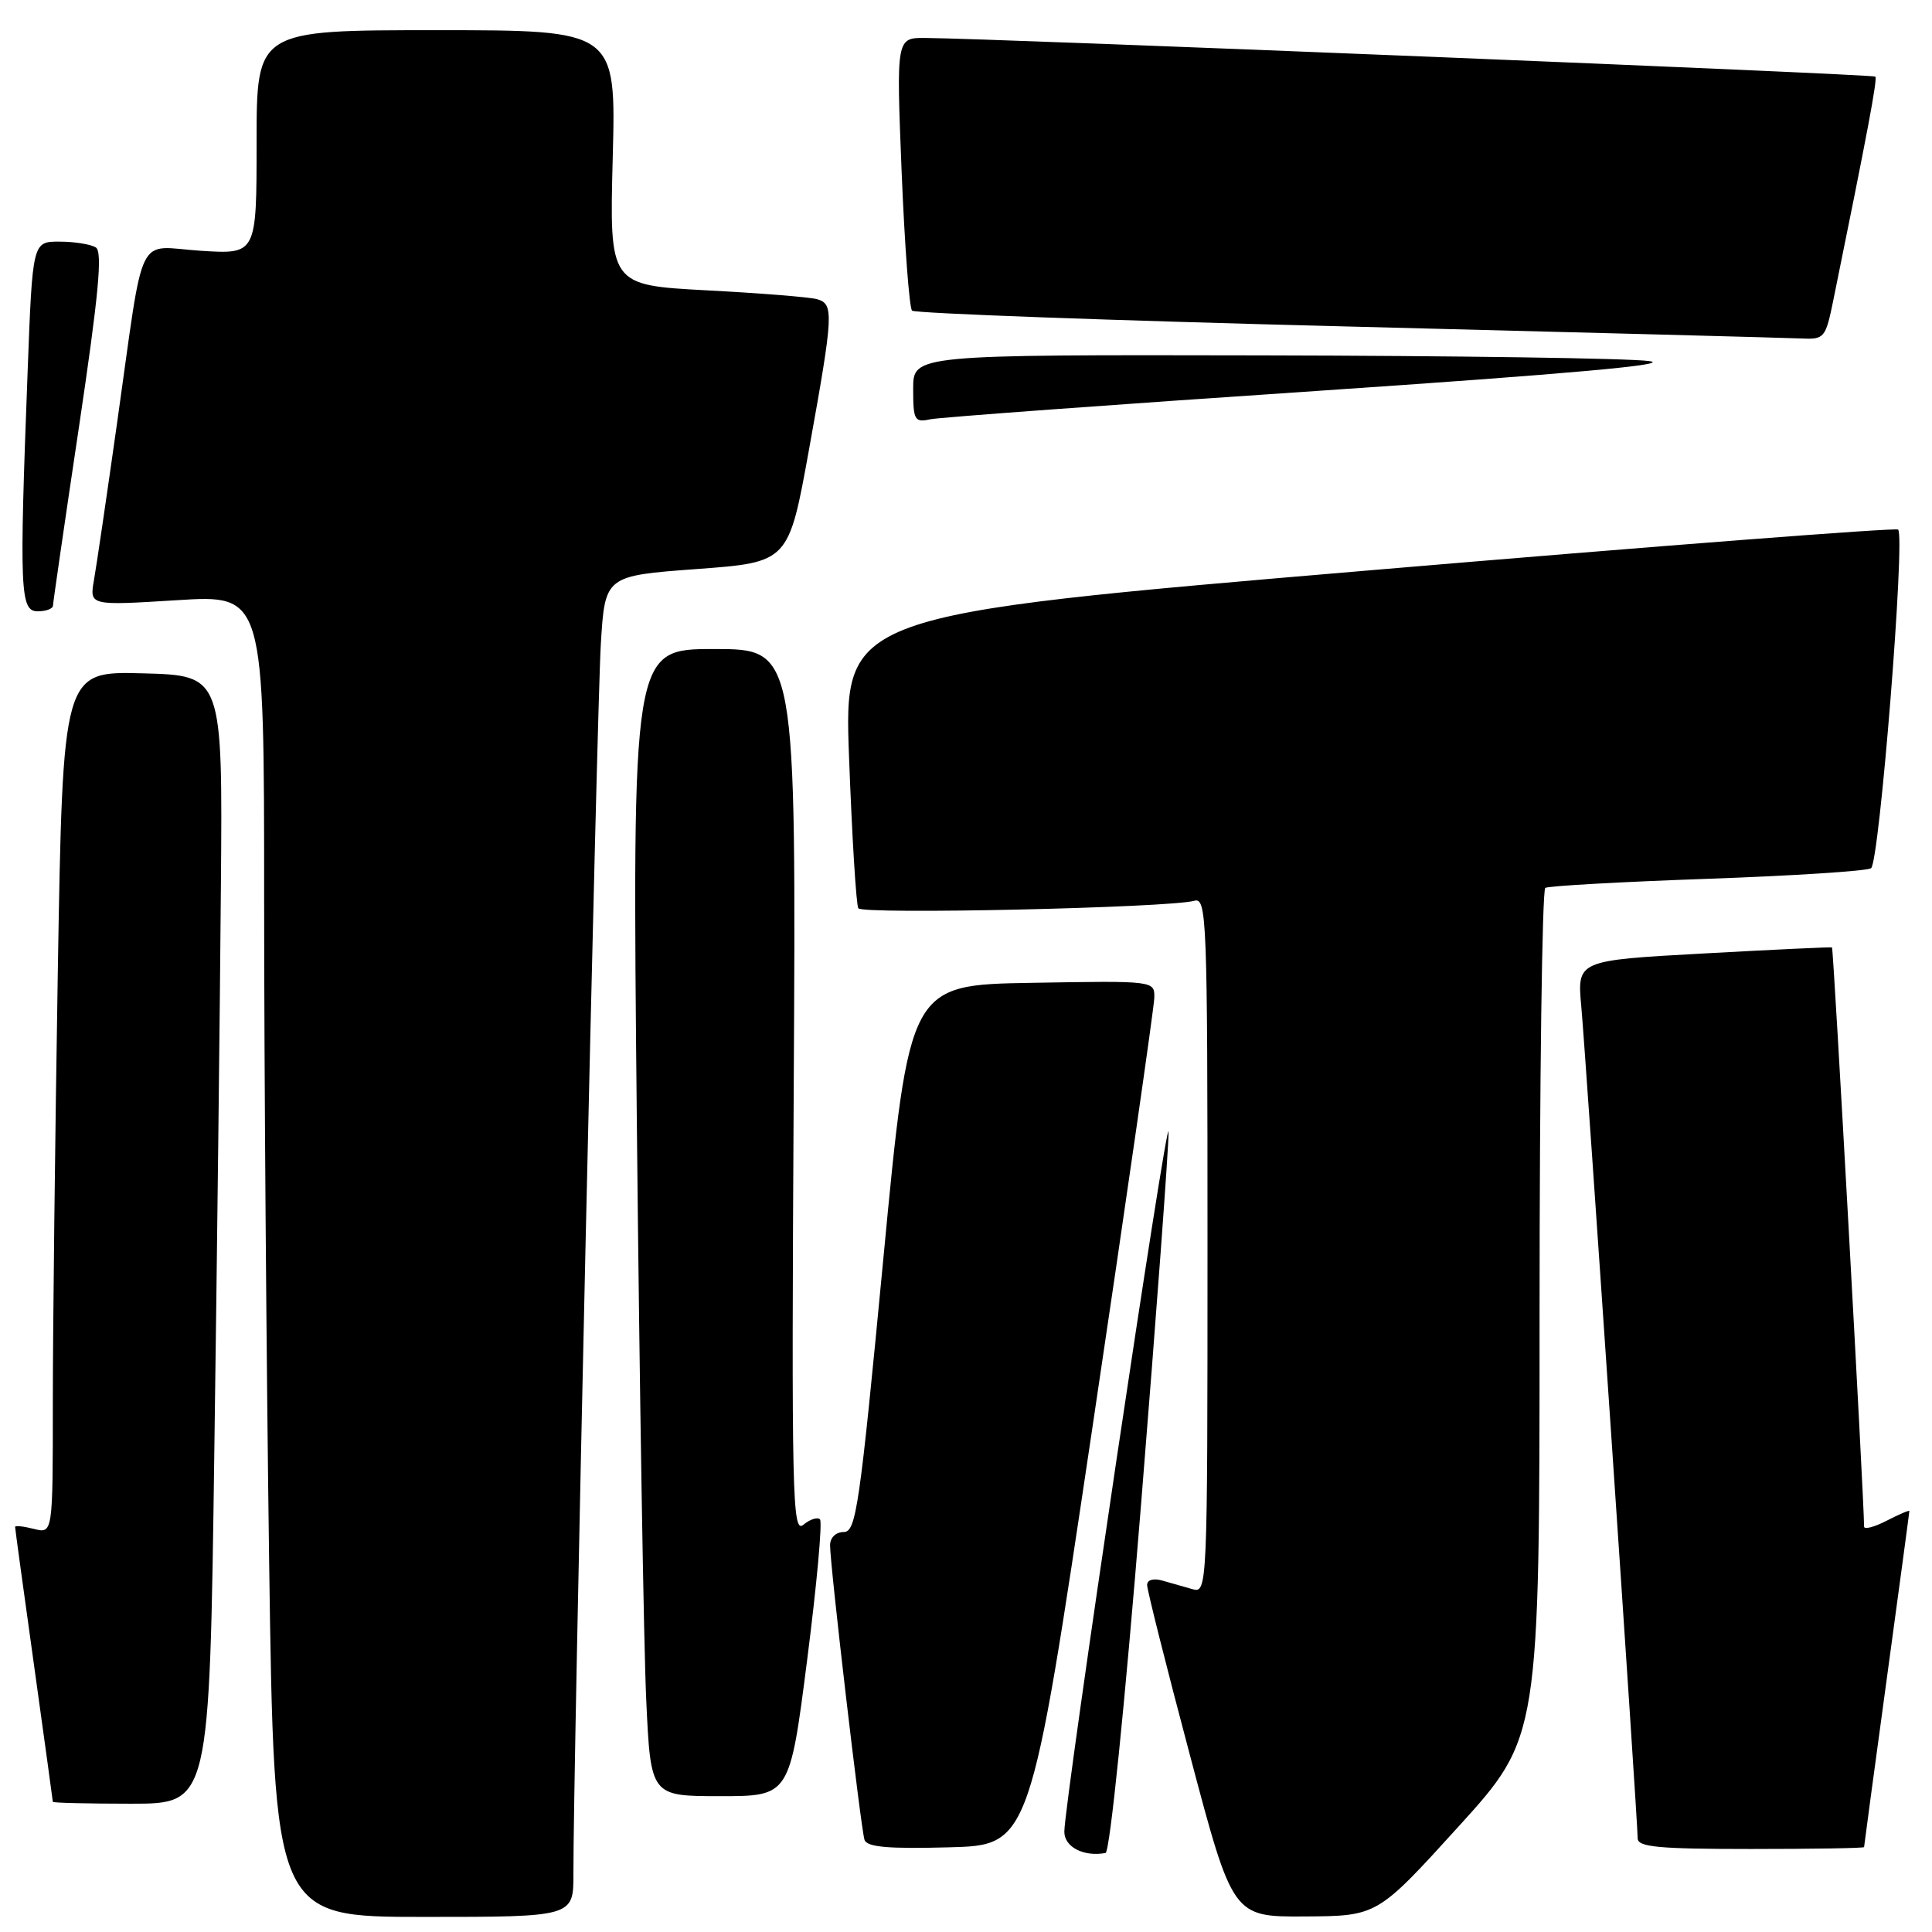 <?xml version="1.0" encoding="UTF-8" standalone="no"?>
<!DOCTYPE svg PUBLIC "-//W3C//DTD SVG 1.1//EN" "http://www.w3.org/Graphics/SVG/1.1/DTD/svg11.dtd" >
<svg xmlns="http://www.w3.org/2000/svg" xmlns:xlink="http://www.w3.org/1999/xlink" version="1.1" viewBox="0 0 256 256">
 <g >
 <path fill="currentColor"
d=" M 75.98 248.25 C 75.93 235.60 79.09 93.90 79.61 85.40 C 80.16 76.30 80.16 76.30 92.33 75.40 C 104.50 74.50 104.50 74.50 107.21 59.50 C 110.45 41.53 110.52 40.28 108.25 39.64 C 107.29 39.37 100.71 38.84 93.62 38.47 C 80.75 37.78 80.75 37.78 81.19 20.89 C 81.63 4.00 81.63 4.00 57.81 4.00 C 34.00 4.00 34.00 4.00 34.00 18.85 C 34.00 33.70 34.00 33.70 26.61 33.23 C 17.89 32.67 19.21 29.95 15.52 56.00 C 14.16 65.62 12.78 75.02 12.45 76.87 C 11.86 80.25 11.86 80.25 23.43 79.53 C 35.00 78.80 35.00 78.80 35.00 119.15 C 35.00 141.34 35.30 180.76 35.66 206.75 C 36.33 254.00 36.33 254.00 56.16 254.00 C 76.00 254.00 76.00 254.00 75.98 248.25 Z  M 193.25 242.04 C 204.00 230.20 204.00 230.20 204.00 174.16 C 204.00 143.34 204.34 117.91 204.76 117.65 C 205.18 117.39 214.81 116.85 226.17 116.45 C 237.53 116.05 247.32 115.42 247.92 115.05 C 249.03 114.36 252.48 71.14 251.51 70.17 C 251.23 69.90 219.69 72.33 181.40 75.58 C 111.79 81.48 111.79 81.48 112.51 100.49 C 112.90 110.94 113.45 119.88 113.73 120.35 C 114.24 121.20 154.92 120.29 158.25 119.36 C 159.90 118.89 160.00 121.54 160.00 165.00 C 160.00 210.66 159.98 211.13 158.00 210.57 C 156.90 210.26 155.10 209.74 154.00 209.43 C 152.82 209.10 152.00 209.34 152.00 210.03 C 152.00 210.67 154.55 220.83 157.68 232.60 C 163.35 254.00 163.35 254.00 172.93 253.94 C 182.50 253.88 182.50 253.88 193.25 242.04 Z  M 151.19 199.42 C 153.23 174.16 154.87 151.93 154.84 150.00 C 154.78 146.56 141.10 238.42 141.03 242.68 C 141.00 244.73 143.59 246.07 146.49 245.53 C 147.06 245.42 149.05 225.94 151.19 199.42 Z  M 144.70 189.50 C 149.21 159.25 152.92 133.48 152.95 132.23 C 153.00 129.95 153.00 129.95 136.75 130.23 C 120.50 130.50 120.50 130.50 117.05 166.75 C 113.91 199.72 113.44 203.00 111.80 203.00 C 110.76 203.00 109.99 203.74 109.99 204.75 C 109.97 207.28 114.06 242.26 114.55 243.78 C 114.86 244.75 117.65 245.00 125.73 244.78 C 136.50 244.50 136.50 244.50 144.70 189.50 Z  M 247.00 244.75 C 247.00 244.61 248.35 234.60 250.00 222.50 C 251.65 210.40 253.00 200.38 253.00 200.22 C 253.00 200.07 251.65 200.65 250.00 201.50 C 248.35 202.35 247.00 202.70 247.00 202.28 C 247.00 198.81 242.95 125.65 242.75 125.54 C 242.61 125.47 234.96 125.83 225.74 126.34 C 208.97 127.26 208.97 127.26 209.53 133.38 C 210.14 140.04 217.00 241.25 217.00 243.58 C 217.00 244.74 219.69 245.00 232.00 245.00 C 240.25 245.00 247.00 244.89 247.00 244.75 Z  M 28.40 192.25 C 28.76 166.54 29.15 132.90 29.27 117.50 C 29.50 89.50 29.50 89.50 18.91 89.22 C 8.33 88.94 8.33 88.94 7.66 128.72 C 7.30 150.60 7.00 176.31 7.00 185.86 C 7.00 203.22 7.00 203.22 4.50 202.59 C 3.12 202.24 2.00 202.12 2.00 202.32 C 2.00 202.52 3.12 210.74 4.50 220.59 C 5.87 230.44 7.00 238.61 7.00 238.75 C 7.00 238.89 11.67 239.00 17.38 239.00 C 27.76 239.00 27.76 239.00 28.40 192.25 Z  M 106.95 219.96 C 108.22 210.04 108.99 201.65 108.65 201.32 C 108.32 200.99 107.33 201.31 106.45 202.04 C 104.98 203.26 104.87 198.43 105.17 144.69 C 105.50 86.00 105.50 86.00 94.63 86.00 C 83.76 86.00 83.76 86.00 84.39 149.25 C 84.74 184.04 85.30 218.24 85.63 225.25 C 86.22 238.00 86.22 238.00 95.43 238.00 C 104.64 238.00 104.64 238.00 106.95 219.96 Z  M 7.02 80.25 C 7.03 79.84 8.58 69.16 10.47 56.53 C 13.07 39.08 13.61 33.37 12.70 32.79 C 12.04 32.37 9.88 32.02 7.91 32.02 C 4.31 32.00 4.31 32.00 3.66 49.25 C 2.55 78.41 2.66 81.00 5.00 81.00 C 6.10 81.00 7.01 80.66 7.02 80.25 Z  M 174.50 51.80 C 207.82 49.55 221.90 48.29 218.50 47.84 C 215.75 47.47 192.69 47.14 167.25 47.09 C 121.00 47.00 121.00 47.00 121.00 51.52 C 121.00 55.68 121.18 56.00 123.25 55.56 C 124.49 55.30 147.55 53.61 174.50 51.80 Z  M 242.93 39.75 C 247.50 17.33 248.79 10.45 248.49 10.15 C 248.17 9.83 131.69 5.09 122.63 5.03 C 118.76 5.00 118.76 5.00 119.47 22.75 C 119.87 32.51 120.49 40.80 120.85 41.16 C 121.21 41.52 147.15 42.47 178.50 43.26 C 209.85 44.05 236.93 44.77 238.68 44.85 C 241.74 44.99 241.90 44.81 242.93 39.75 Z "/>
</g>
</svg>